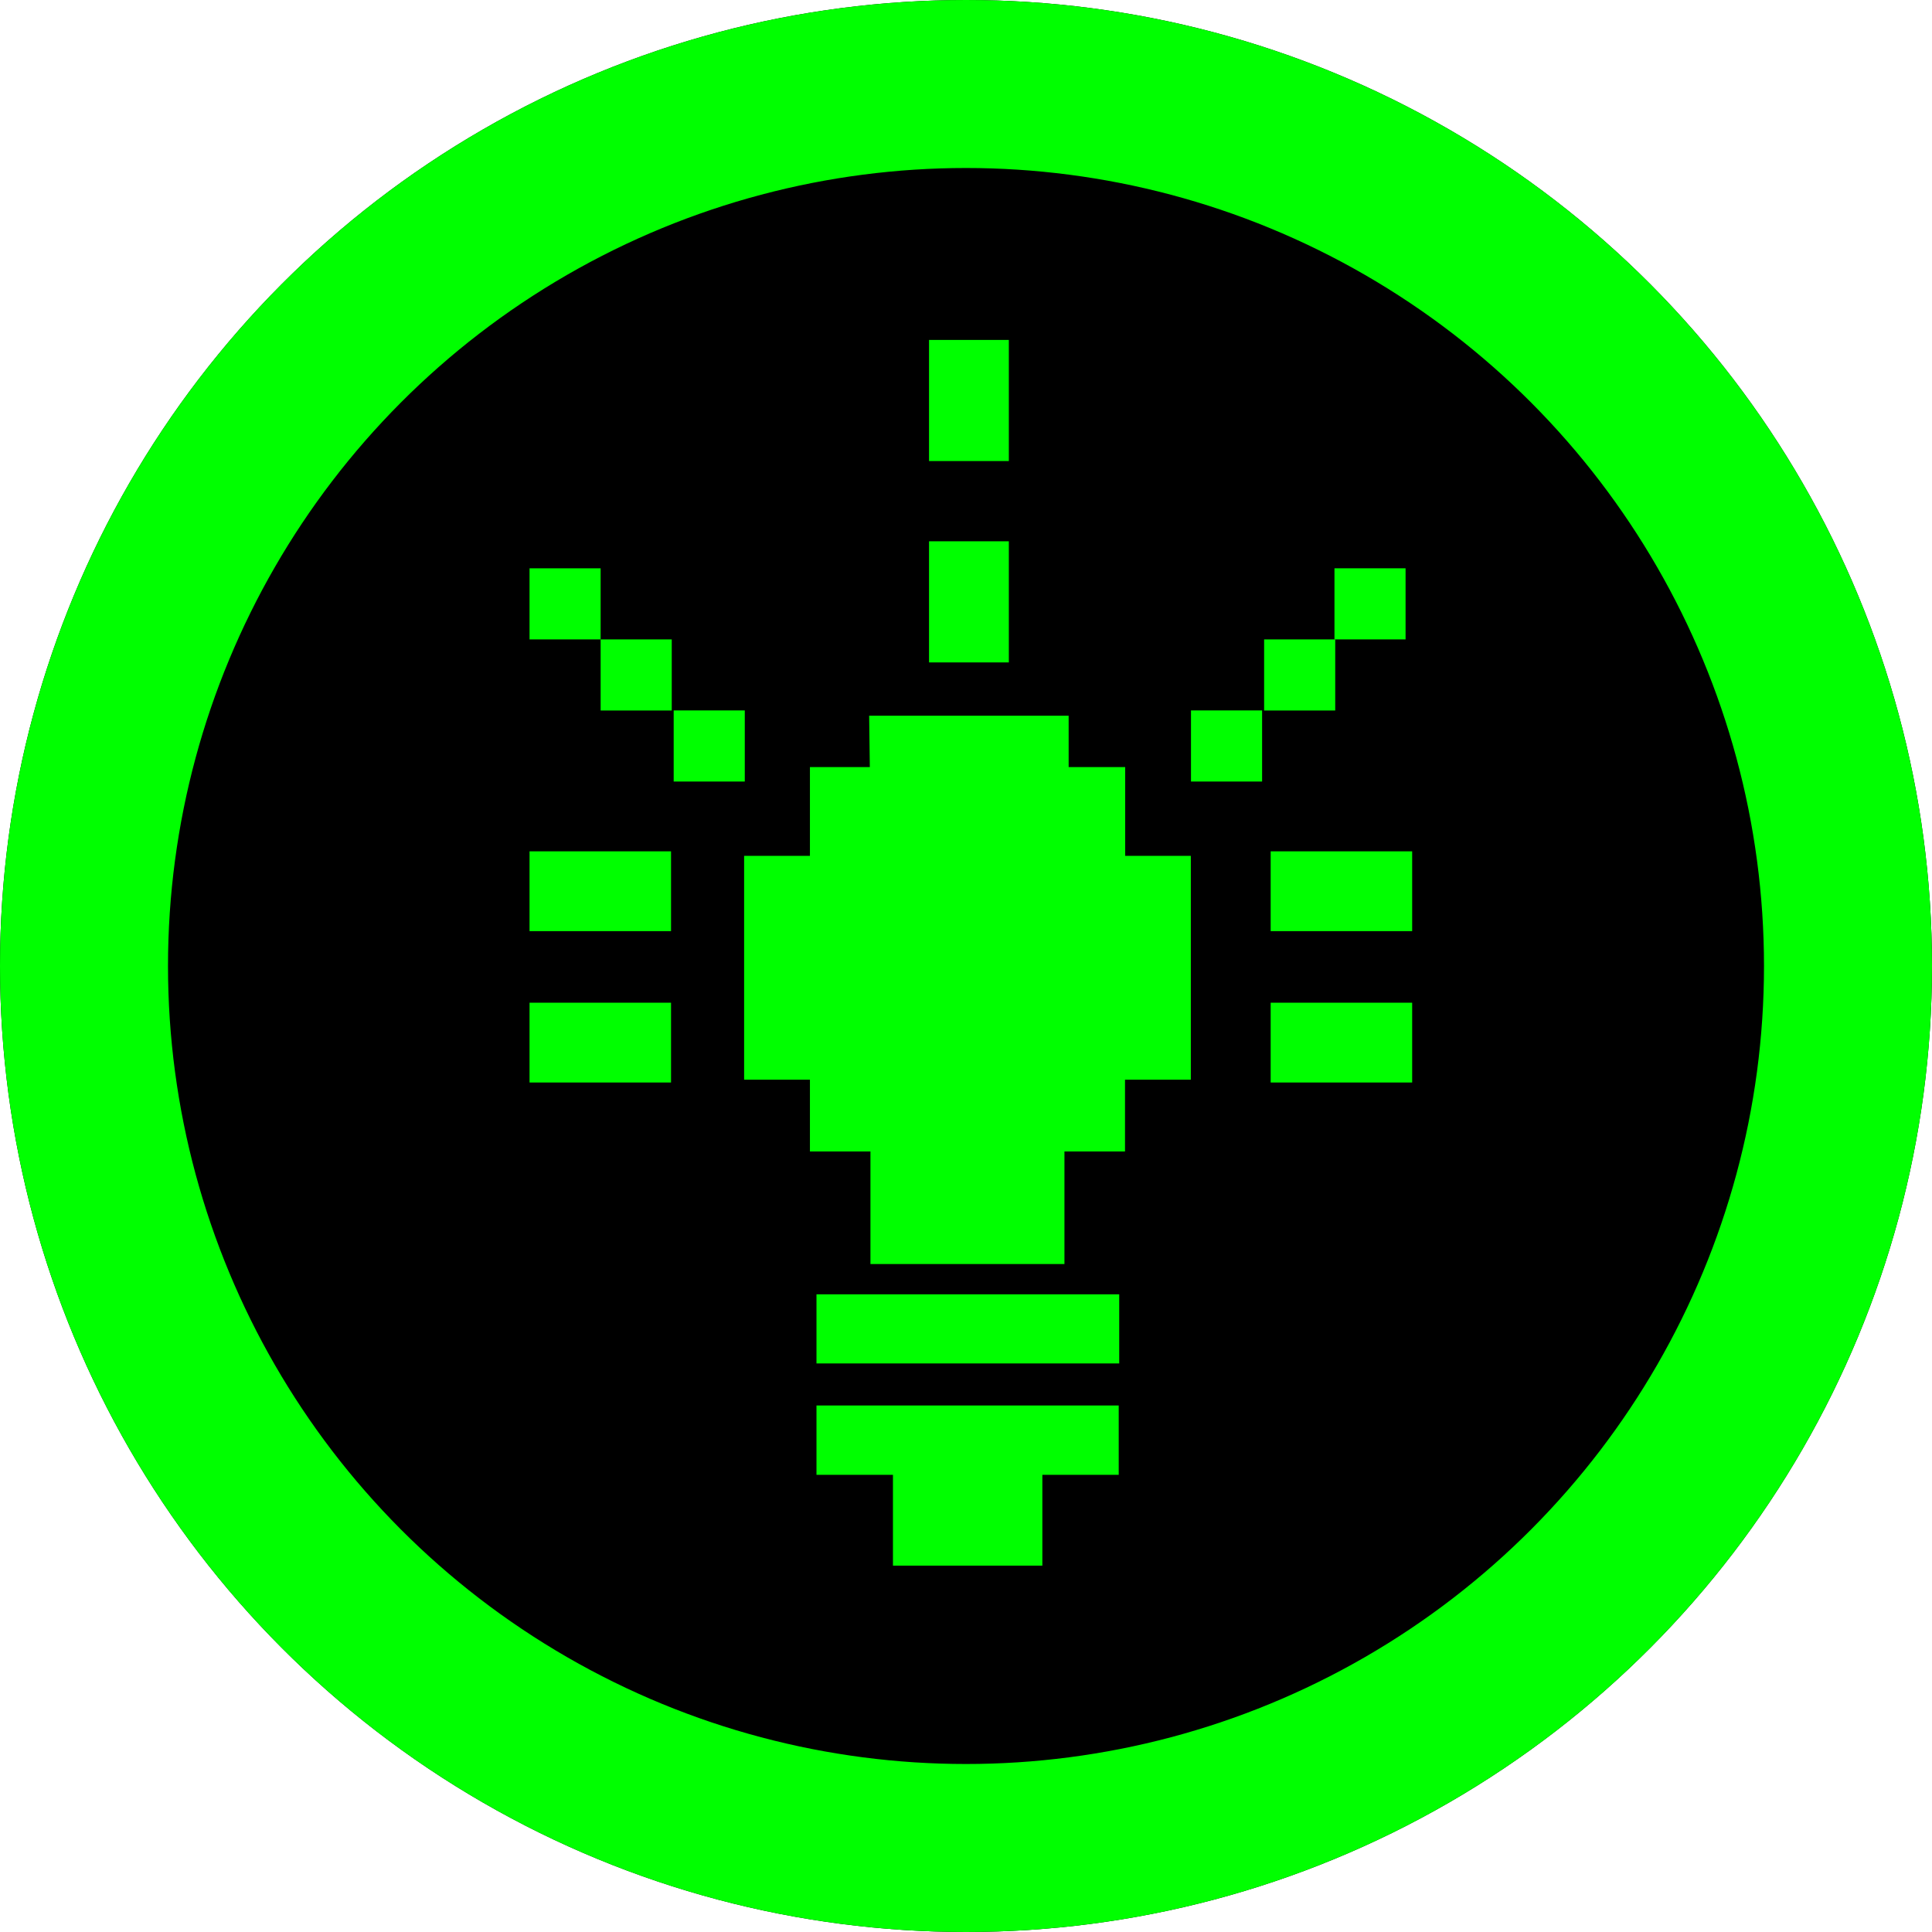 <svg xmlns="http://www.w3.org/2000/svg" width="46" height="46" viewBox="0 0 46 46">
  <g id="Group_175856" data-name="Group 175856" transform="translate(0.001 -0.278)">
    <g id="Ellipse_3018" data-name="Ellipse 3018" transform="translate(-0.001 0.278)" stroke="lime" stroke-width="4">
      <circle cx="23" cy="23" r="23" stroke="none"/>
      <circle cx="23" cy="23" r="21" fill="none"/>
    </g>
    <g id="Group_175848" data-name="Group 175848" transform="translate(12.607 8.371)">
      <g id="noun-buld-6661178" transform="translate(0)">
        <g id="Group_175847" data-name="Group 175847">
          <path id="Path_281769" data-name="Path 281769" d="M40.546,31.887H39.2V30.664H34.45l.016,1.223H33.04V34H31.473V39.33H33.04v1.709h1.441v2.68H39.1v-2.68h1.442V39.33h1.567V34H40.546Z" transform="translate(-26.364 -21.716)" fill="lime"/>
          <path id="Path_281770" data-name="Path 281770" d="M37.379,77.875h7.208v1.646H37.379Z" transform="translate(-30.547 -55.151)" fill="lime"/>
          <path id="Path_281771" data-name="Path 281771" d="M13.965,54.082h3.369v1.9H13.965Z" transform="translate(-13.965 -38.301)" fill="lime"/>
          <path id="Path_281772" data-name="Path 281772" d="M13.965,41.73h3.369v1.9H13.965Z" transform="translate(-13.965 -29.553)" fill="lime"/>
          <path id="Path_281773" data-name="Path 281773" d="M46.562,16.434h1.9v2.884h-1.9Z" transform="translate(-37.05 -11.639)" fill="lime"/>
          <path id="Path_281774" data-name="Path 281774" d="M46.562,0h1.9V2.884h-1.9Z" transform="translate(-37.05)" fill="lime"/>
          <path id="Path_281775" data-name="Path 281775" d="M74.438,54.082h3.369v1.9H74.438Z" transform="translate(-56.792 -38.301)" fill="lime"/>
          <path id="Path_281776" data-name="Path 281776" d="M74.438,41.73h3.369v1.9H74.438Z" transform="translate(-56.792 -29.553)" fill="lime"/>
          <path id="Path_281777" data-name="Path 281777" d="M37.379,88.6H39.2v2.162h3.557V88.6h1.818V86.949H37.379Z" transform="translate(-30.547 -61.578)" fill="lime"/>
          <path id="Path_281778" data-name="Path 281778" d="M13.965,18.637h1.693V20.33H13.965Z" transform="translate(-13.965 -13.199)" fill="lime"/>
          <path id="Path_281779" data-name="Path 281779" d="M19.766,24.438h1.693v1.693H19.766Z" transform="translate(-18.073 -17.307)" fill="lime"/>
          <path id="Path_281780" data-name="Path 281780" d="M25.727,30.234H27.42v1.693H25.727Z" transform="translate(-22.295 -21.412)" fill="lime"/>
          <path id="Path_281781" data-name="Path 281781" d="M79.645,18.637h1.693V20.33H79.645Z" transform="translate(-60.48 -13.199)" fill="lime"/>
          <path id="Path_281782" data-name="Path 281782" d="M73.9,24.438h1.693v1.693H73.9Z" transform="translate(-56.41 -17.307)" fill="lime"/>
          <path id="Path_281783" data-name="Path 281783" d="M67.938,30.234h1.693v1.693H67.938Z" transform="translate(-52.189 -21.412)" fill="lime"/>
        </g>
      </g>
    </g>
  </g>
</svg>
